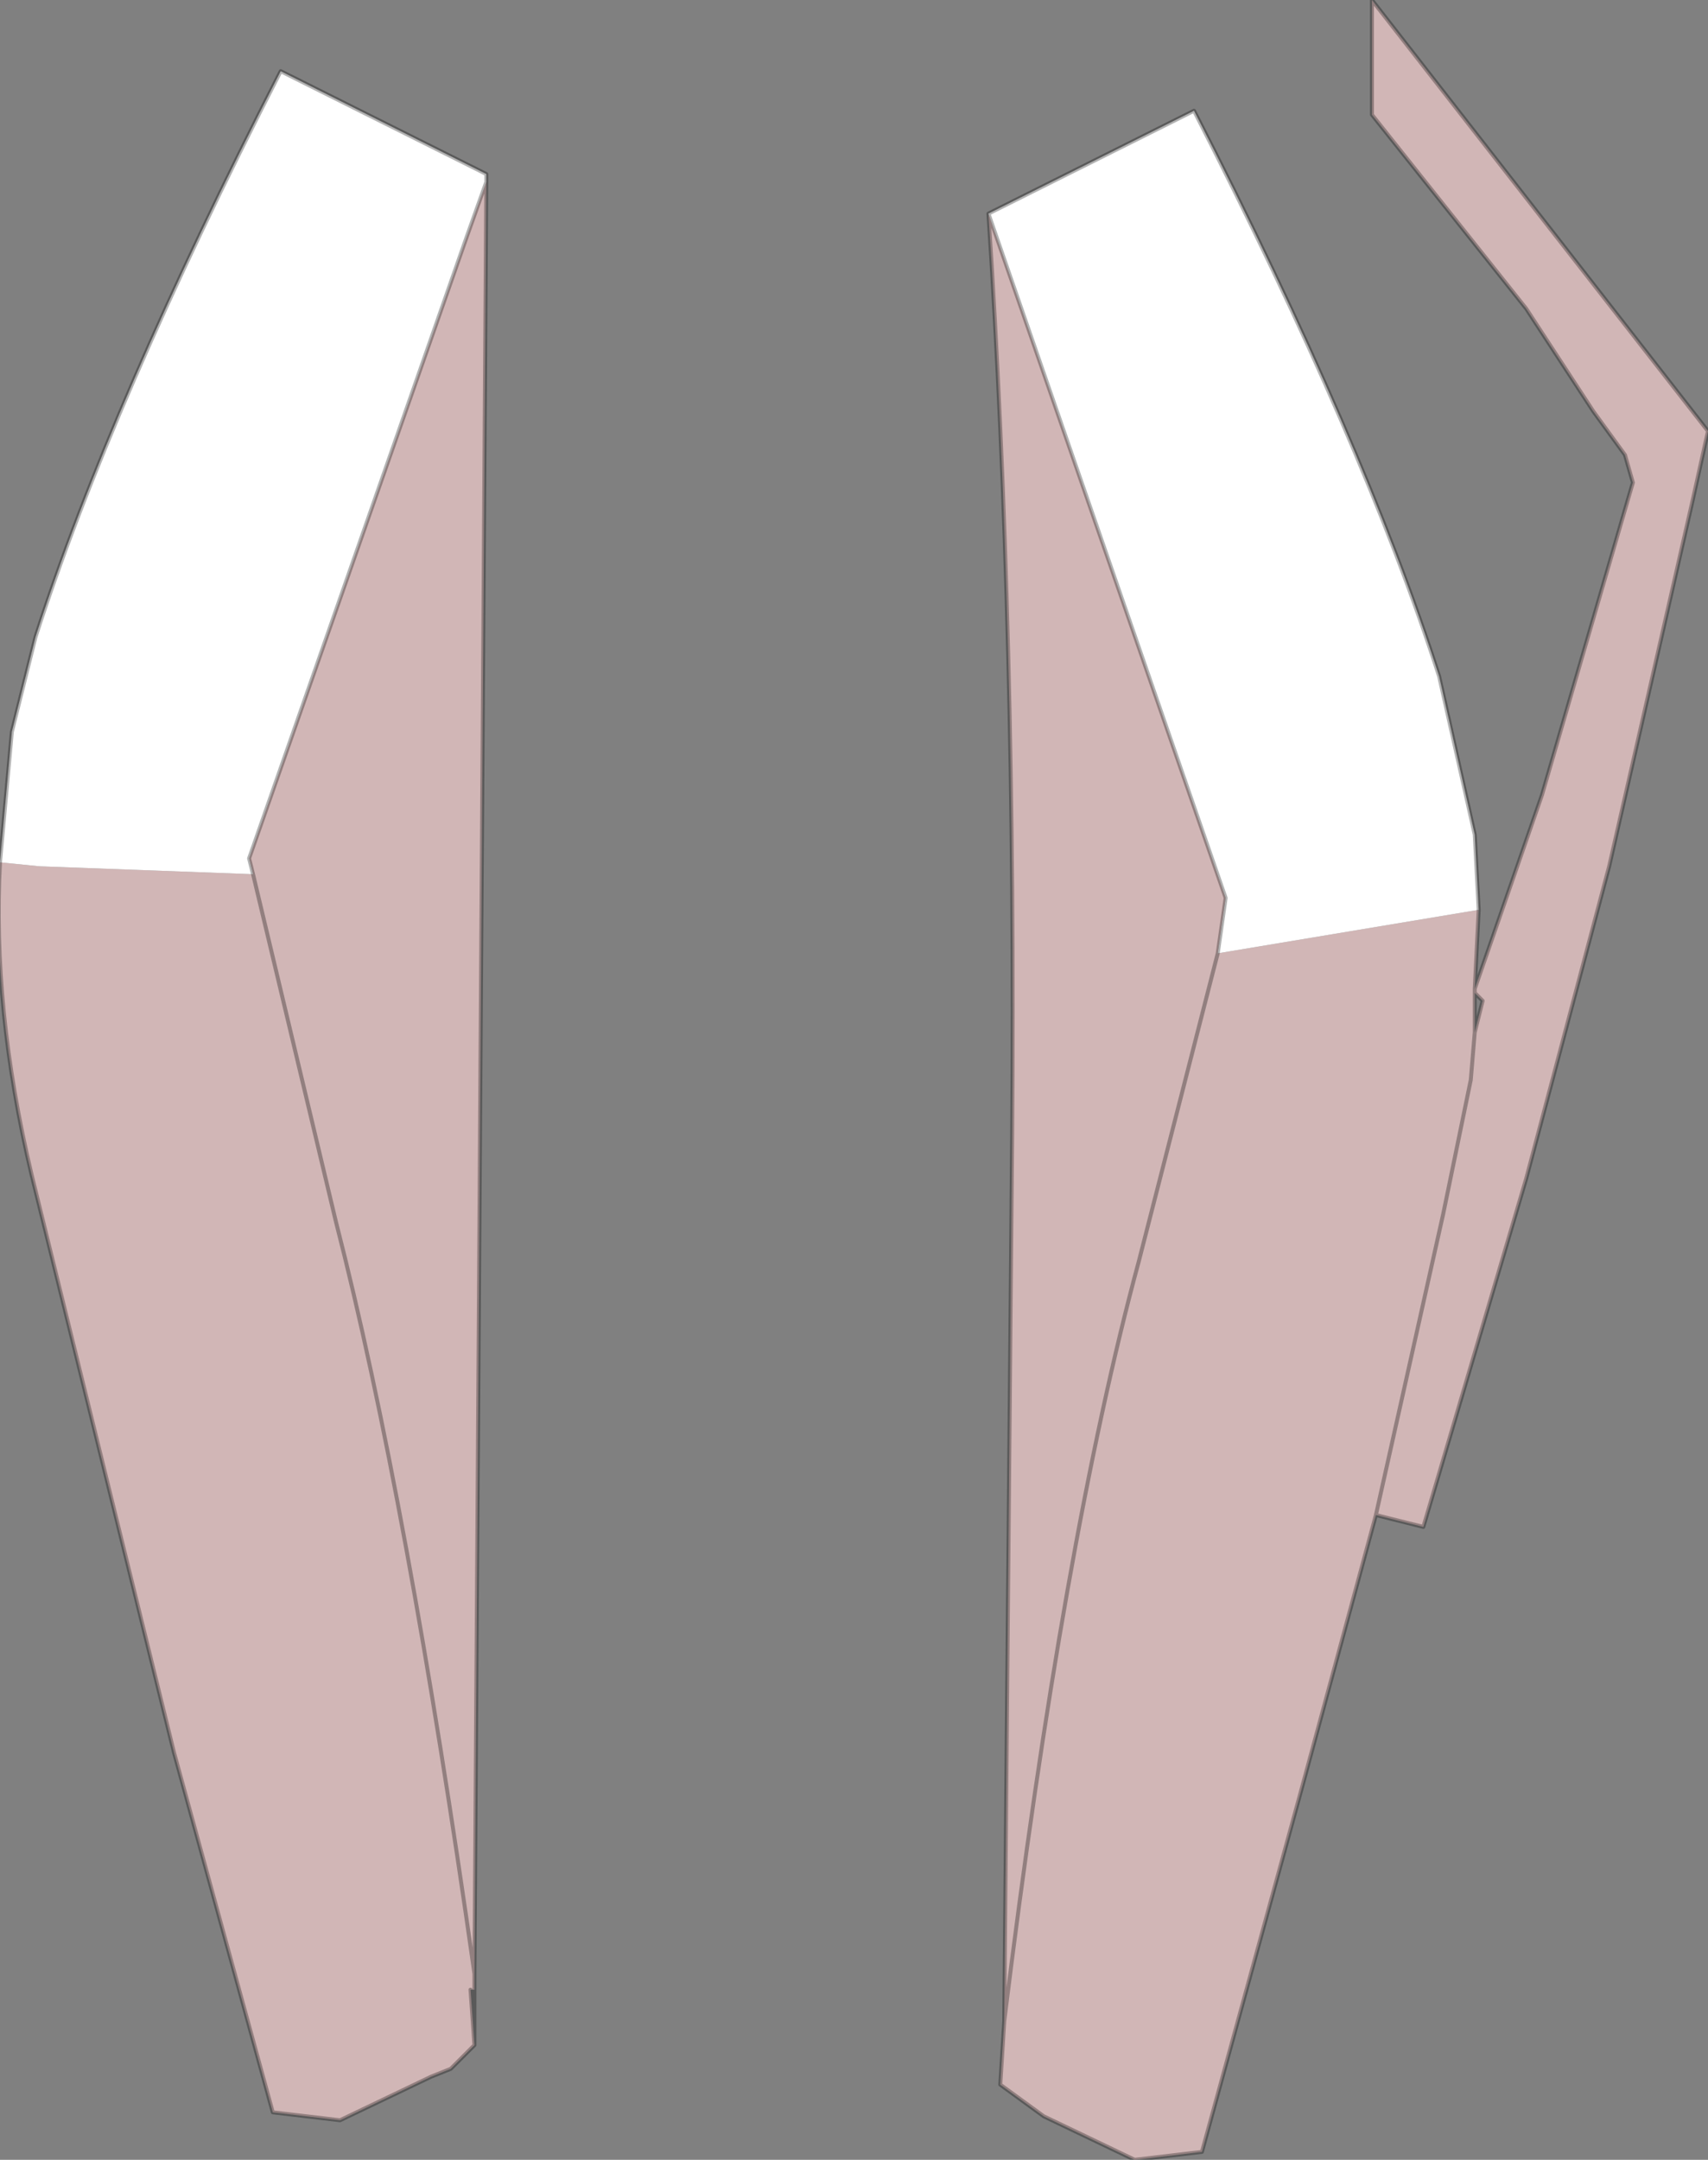 <?xml version="1.0" encoding="UTF-8" standalone="no"?>
<svg xmlns:ffdec="https://www.free-decompiler.com/flash" xmlns:xlink="http://www.w3.org/1999/xlink" ffdec:objectType="shape" height="27.3px" width="21.6px" xmlns="http://www.w3.org/2000/svg">
  <rect width="100%" height="100%" fill="#808080" stroke="none"/>
  <g transform="matrix(1.0, 0.0, 0.0, 1.0, 10.75, 13.65)">
    <path d="M7.9 -1.15 L8.75 -3.6 9.9 -7.55 9.8 -7.9 9.4 -8.45 8.55 -9.75 6.6 -12.2 6.6 -13.65 10.85 -8.2 10.65 -7.3 9.6 -2.7 8.55 1.25 7.25 5.65 6.65 5.5 7.5 1.7 7.85 0.0 7.9 -0.6 7.85 0.0 7.5 1.7 6.65 5.5 5.7 9.0 4.45 13.55 3.6 13.65 2.45 13.1 1.9 12.7 1.95 11.9 2.05 0.7 Q2.1 -5.65 1.75 -10.95 L4.75 -2.3 4.65 -1.6 7.95 -2.15 7.9 -1.15 7.9 -1.1 7.9 -1.15 M7.9 -0.6 L8.0 -1.0 7.9 -1.1 7.9 -0.6 M1.95 11.9 Q2.7 5.8 3.65 2.3 L4.65 -1.6 3.65 2.3 Q2.7 5.8 1.95 11.9 M-10.75 -2.75 L-10.25 -2.7 -7.55 -2.6 -7.6 -2.8 -4.85 -10.65 -4.6 -11.35 -4.75 11.3 -4.75 11.5 -4.8 11.5 -4.75 12.2 -5.05 12.5 -5.3 12.6 -6.45 13.15 -7.3 13.05 -8.55 8.5 -10.35 1.2 Q-10.85 -0.9 -10.75 -2.75 M-7.55 -2.6 L-6.5 1.8 Q-5.6 5.3 -4.75 11.3 -5.6 5.3 -6.5 1.8 L-7.55 -2.6" fill="#d1b6b6" fill-rule="evenodd" stroke="none"/>
    <path d="M1.75 -10.95 L4.35 -12.25 Q6.5 -8.05 7.45 -5.1 L7.9 -3.1 7.95 -2.15 4.65 -1.6 4.75 -2.3 1.75 -10.95 M-7.55 -2.6 L-10.25 -2.7 -10.75 -2.75 -10.6 -4.4 -10.3 -5.6 Q-9.35 -8.55 -7.2 -12.75 L-4.6 -11.45 -4.6 -11.35 -4.85 -10.65 -7.6 -2.8 -7.55 -2.6" fill="#ffffff" fill-rule="evenodd" stroke="none"/>
    <path d="M6.65 5.5 L7.25 5.65 8.55 1.25 9.6 -2.7 10.65 -7.3 10.85 -8.2 6.6 -13.65 6.6 -12.2 8.55 -9.75 9.4 -8.45 9.8 -7.9 9.9 -7.55 8.75 -3.6 7.9 -1.15 7.9 -1.1 8.0 -1.0 7.9 -0.6 7.85 0.0 7.5 1.7 6.65 5.5 5.7 9.0 4.45 13.55 3.6 13.65 2.45 13.1 1.9 12.7 1.95 11.9 2.05 0.7 Q2.1 -5.65 1.75 -10.95 L4.35 -12.25 Q6.5 -8.05 7.45 -5.1 L7.9 -3.1 7.95 -2.15 7.9 -1.15 M1.75 -10.95 L4.75 -2.3 4.65 -1.6 3.65 2.3 Q2.7 5.8 1.95 11.9 M7.9 -1.1 L7.9 -0.6 M-7.55 -2.6 L-7.6 -2.8 -4.85 -10.65 -4.6 -11.35 -4.6 -11.45 -7.2 -12.75 Q-9.35 -8.55 -10.3 -5.6 L-10.6 -4.4 -10.75 -2.75 Q-10.85 -0.9 -10.35 1.2 L-8.55 8.5 -7.3 13.05 -6.45 13.15 -5.3 12.6 -5.05 12.5 -4.75 12.2 -4.8 11.5 M-4.75 11.5 L-4.75 11.3 Q-5.6 5.3 -6.5 1.8 L-7.55 -2.6 M-4.85 -10.65 L-4.6 -11.35 -4.75 11.3 M-4.75 11.5 L-4.75 12.2" fill="none" stroke="#000000" stroke-linecap="round" stroke-linejoin="round" stroke-opacity="0.302" stroke-width="0.05"/>
  </g>
</svg>
